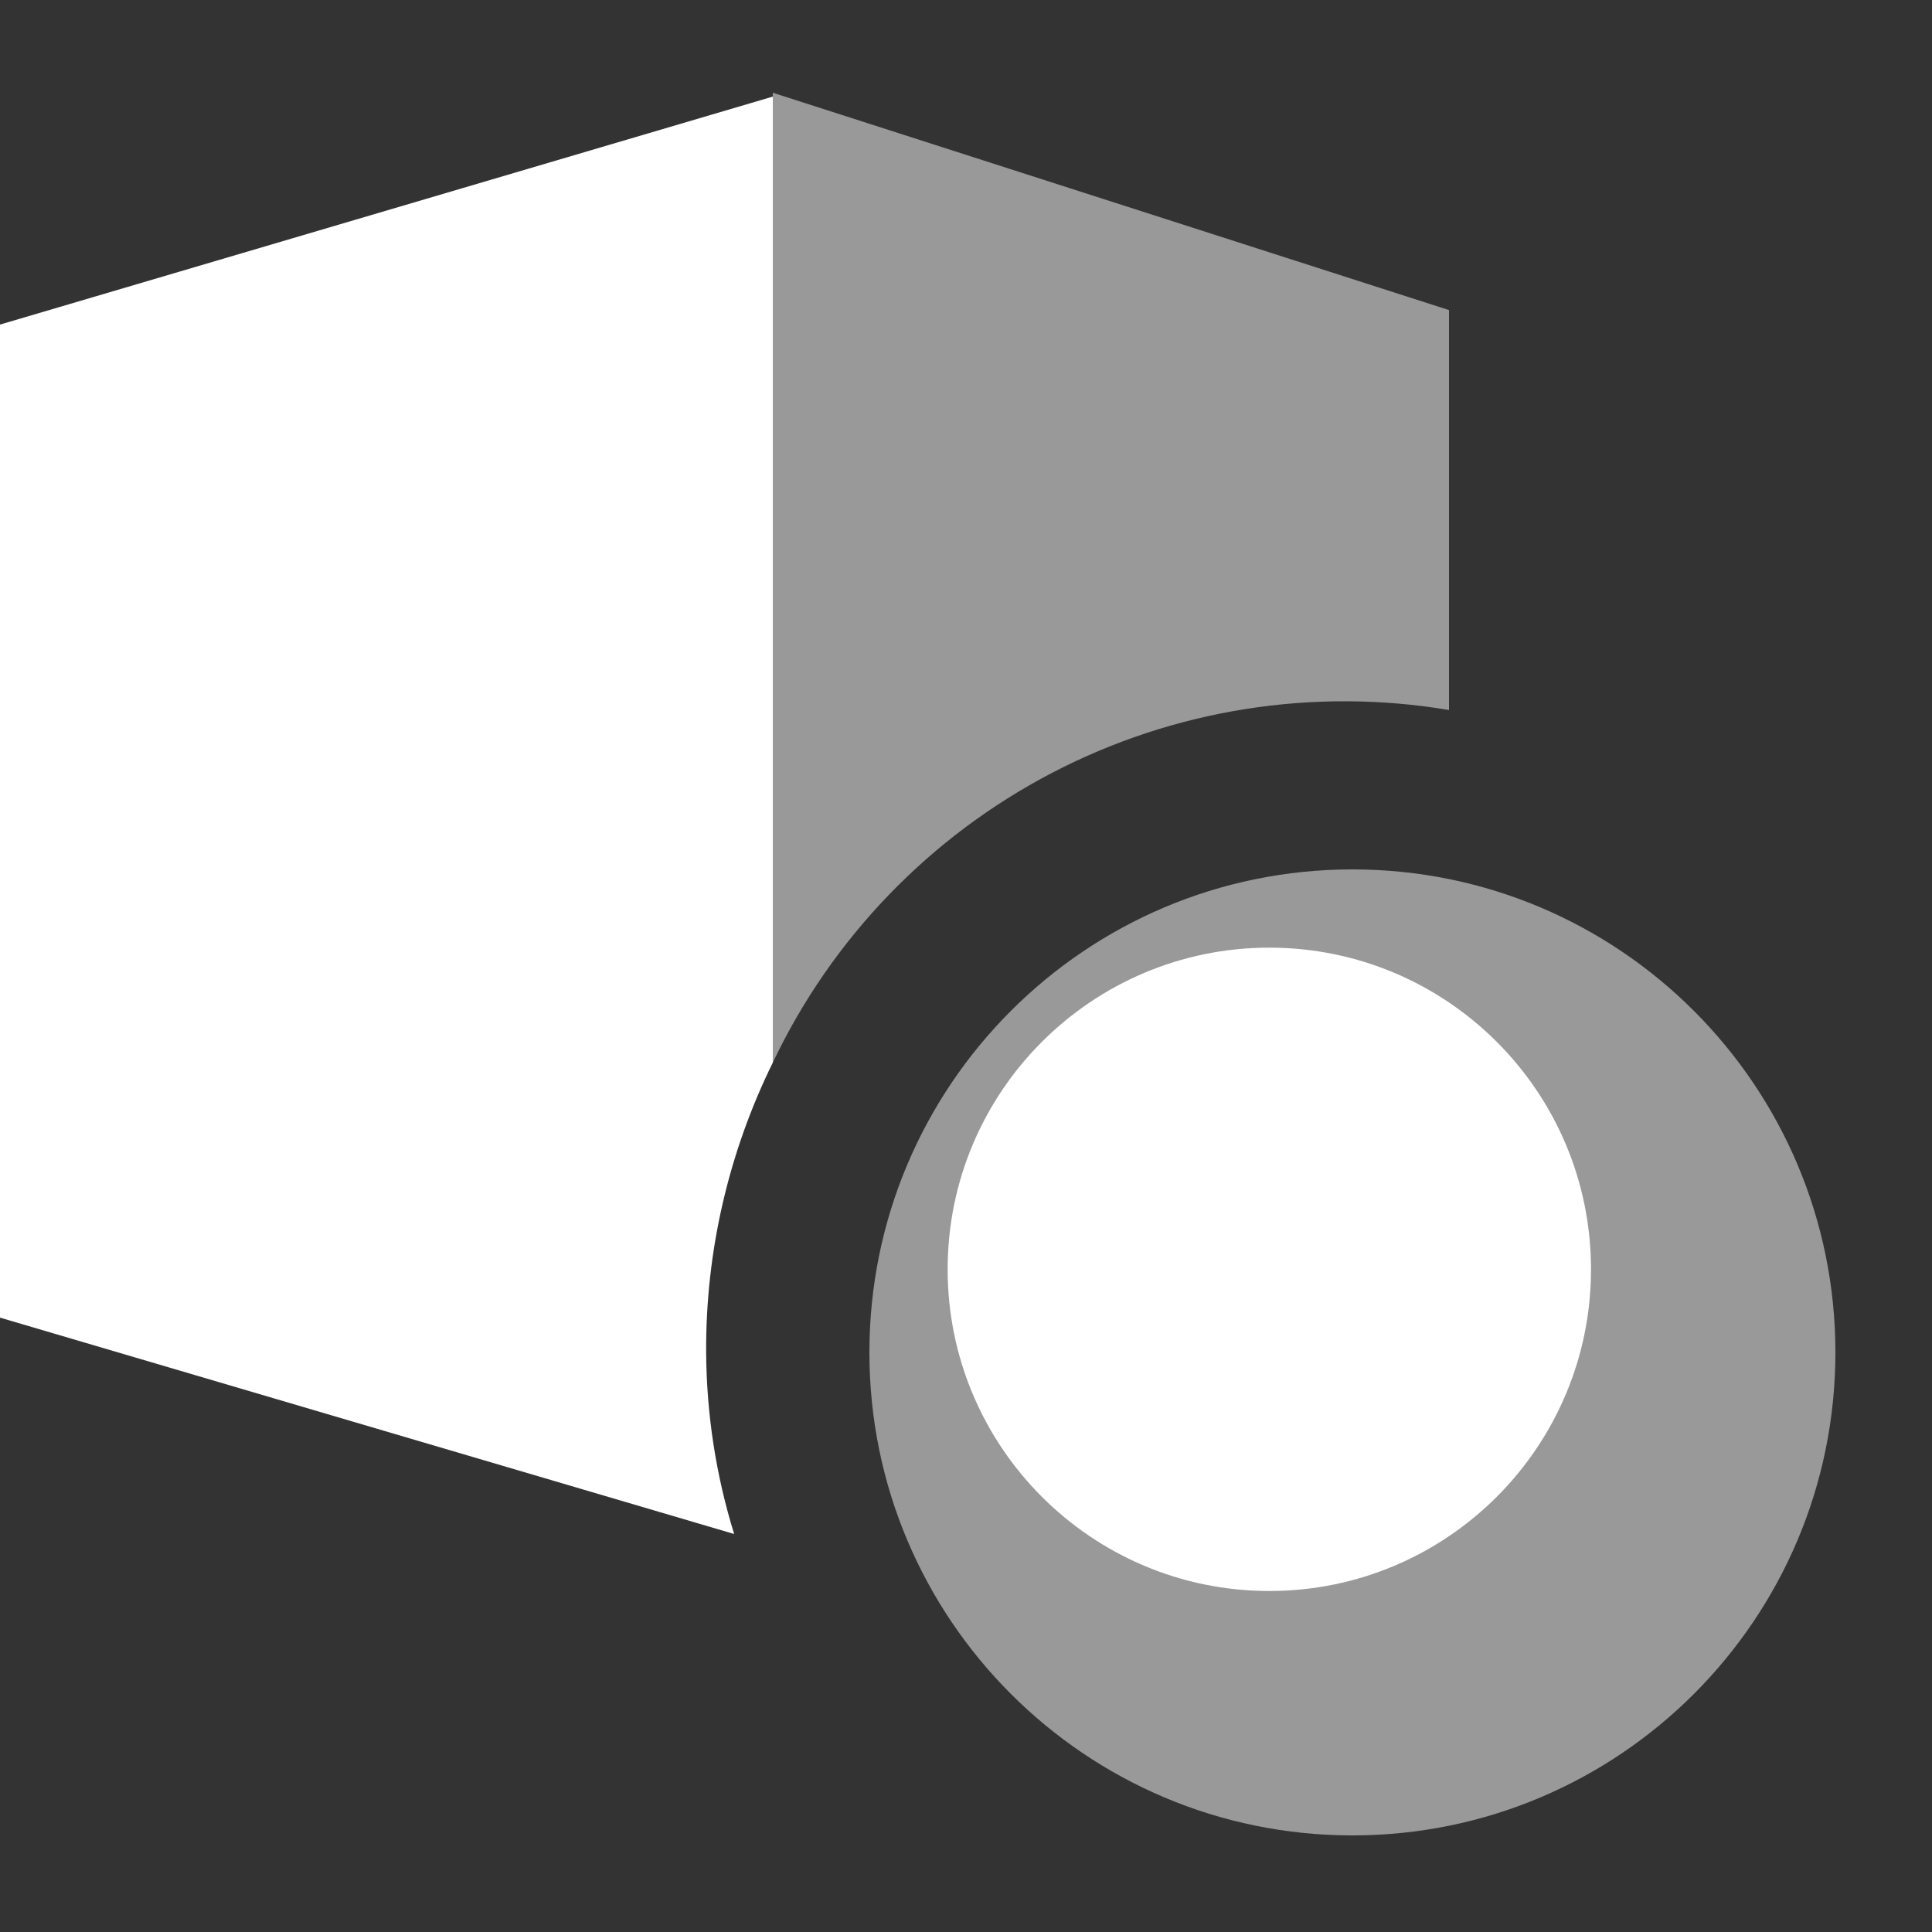 <svg width="20" height="20" viewBox="0 0 20 20" fill="none" xmlns="http://www.w3.org/2000/svg">
<rect x="0" y="0" width="20" height="20" fill="#333333" stroke="none"/>
<path opacity="0.5" d="M8 11C8.611 9.713 9.625 8.661 10.888 8.002C12.151 7.343 13.595 7.114 15 7.35V3.21L8 0.96V11Z" fill="white"/>
<path d="M0 13.64L7.6 15.88C7.411 15.271 7.314 14.637 7.31 14C7.304 12.96 7.541 11.933 8 11V1L0 3.36V13.64Z" fill="white"/>
<path opacity="0.5" d="M14 19C16.761 19 19 16.761 19 14C19 11.239 16.761 9 14 9C11.239 9 9 11.239 9 14C9 16.761 11.239 19 14 19Z" fill="white"/>
<path d="M13.14 16.47C14.979 16.47 16.47 14.979 16.47 13.14C16.47 11.301 14.979 9.81 13.14 9.81C11.301 9.81 9.81 11.301 9.81 13.14C9.81 14.979 11.301 16.47 13.14 16.47Z" fill="white"/>
</svg>
